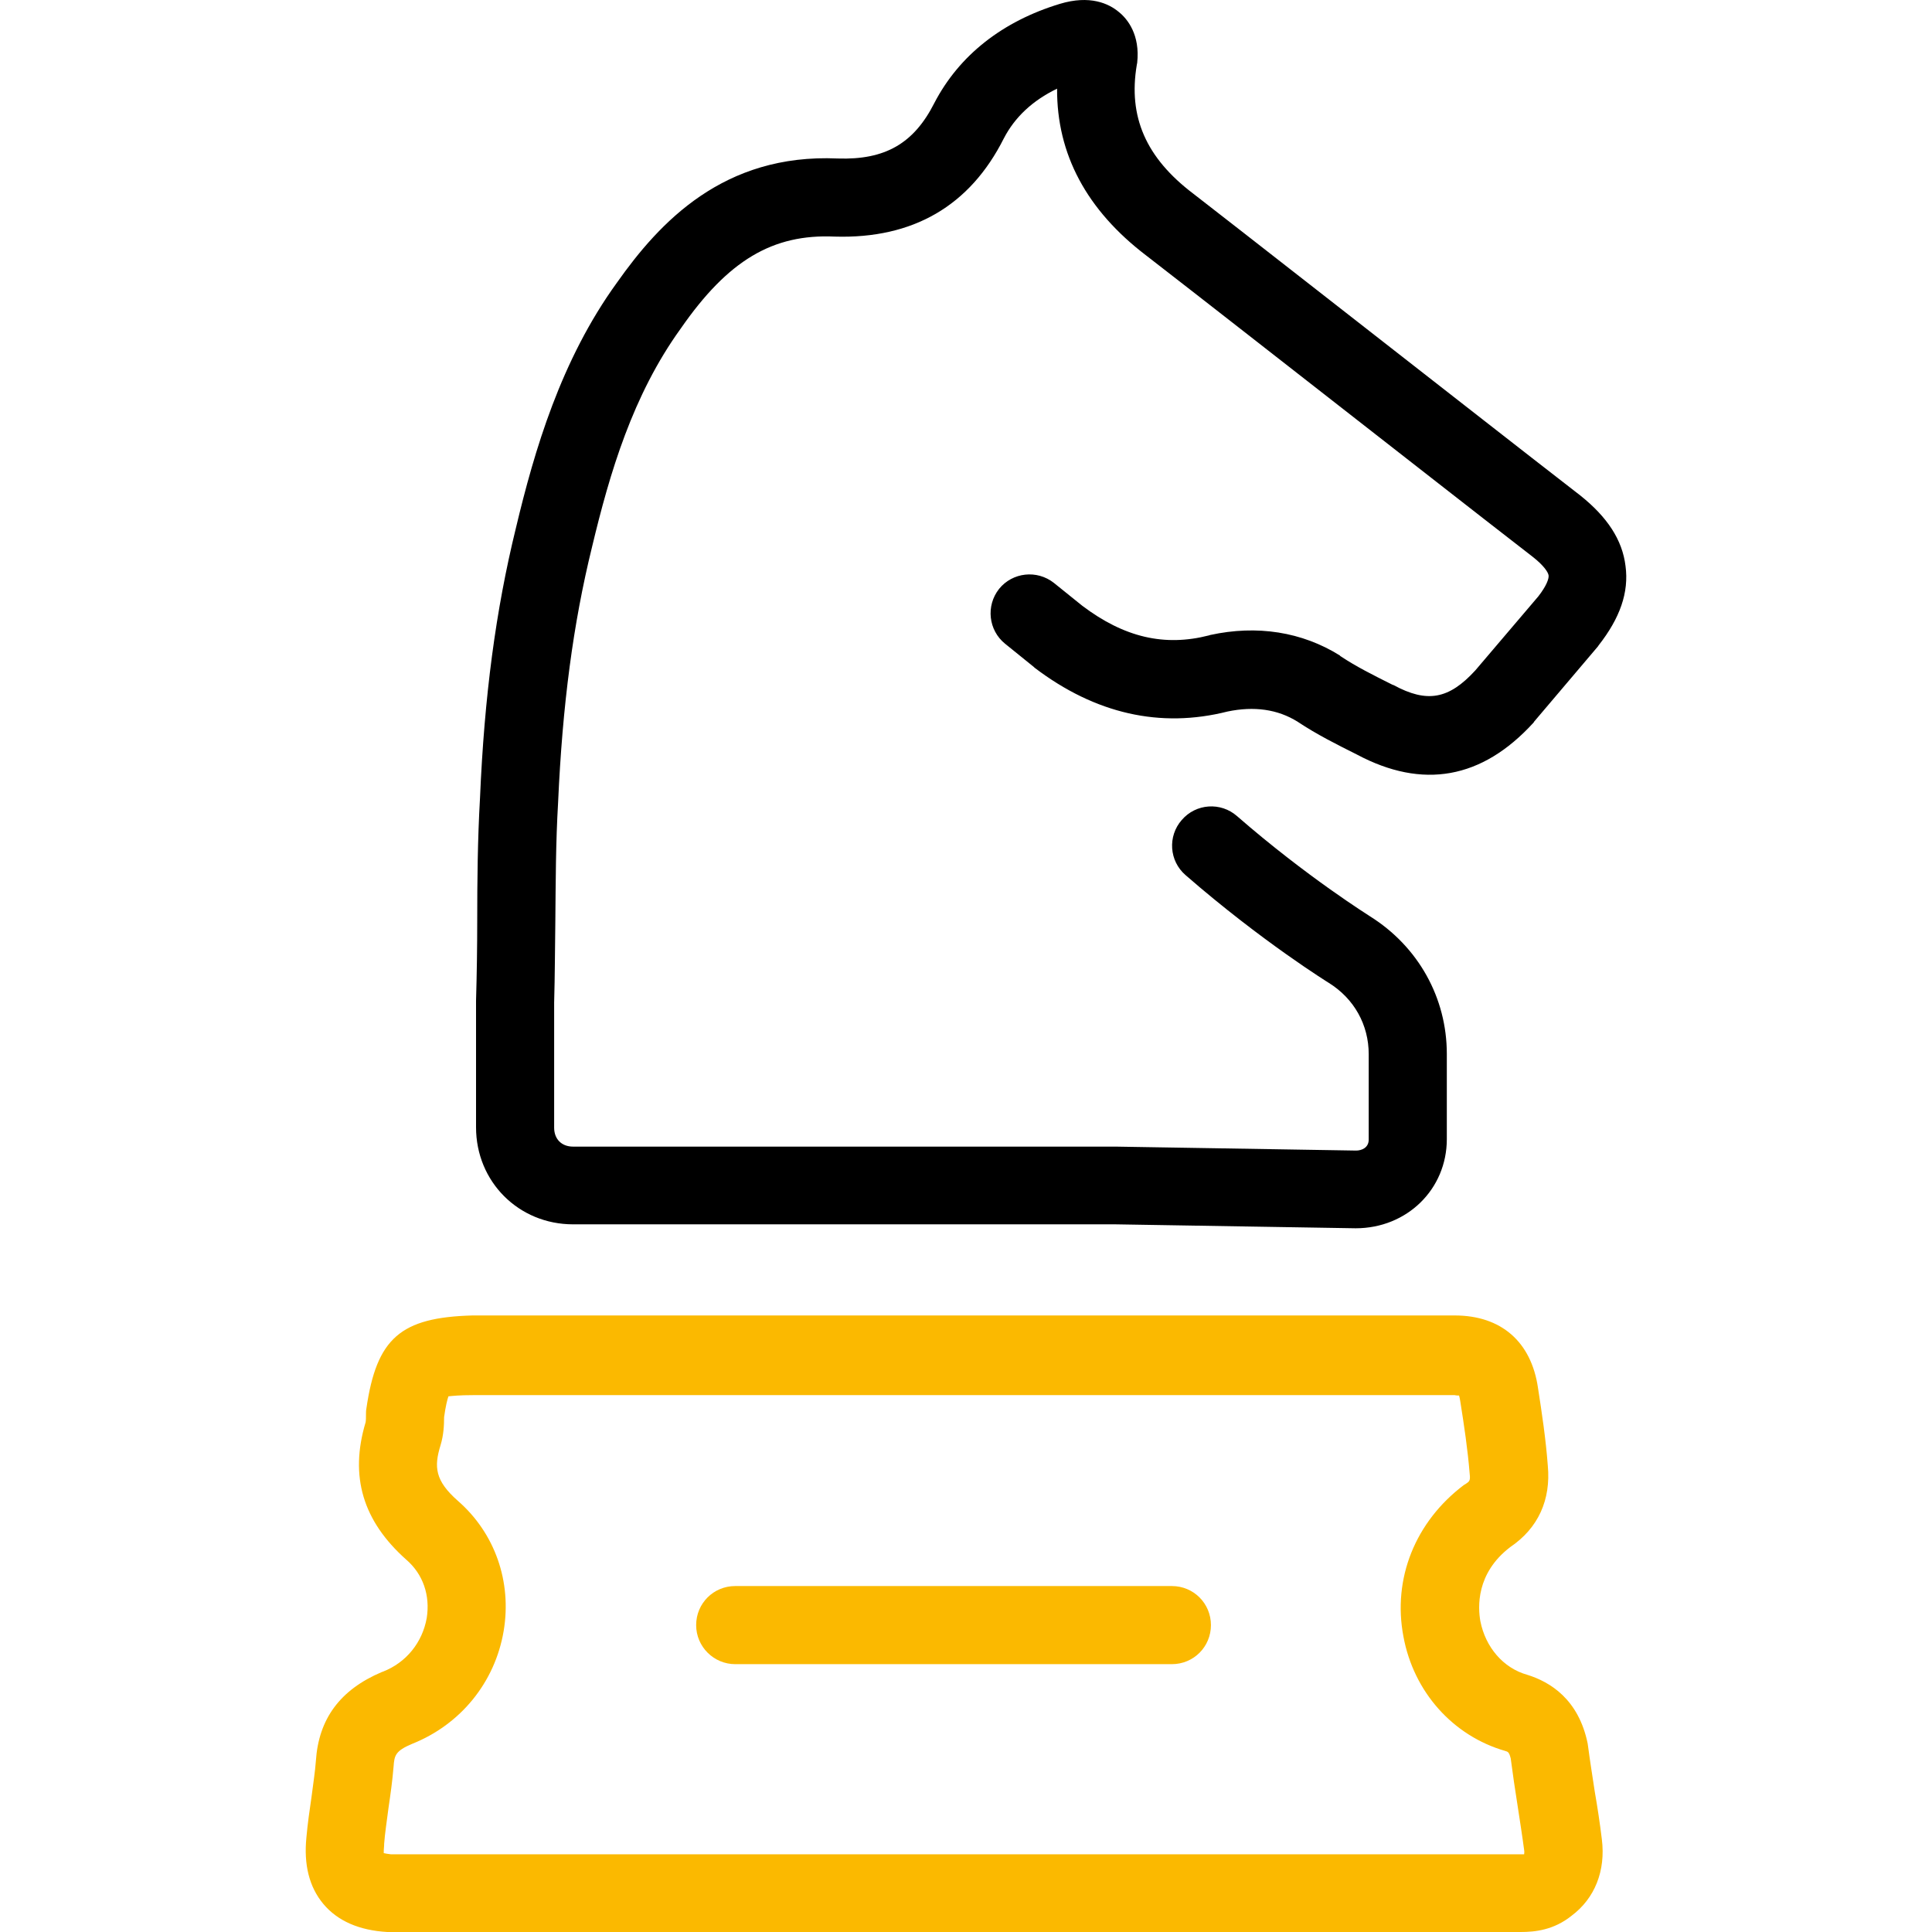 <svg preserveAspectRatio="xMidYMid meet" data-bbox="77.505 0 334.765 489.776" height="512" width="512" viewBox="77.505 0 334.765 489.776" xmlns="http://www.w3.org/2000/svg" data-type="color" role="presentation" aria-hidden="true"><defs><style>#comp-jqr5ofiy svg [data-color="2"] {fill: #FFFFFF;}</style></defs>
    <g>
        <path d="M92.88 357.077c-.1.5-.1 1-.1 1.5 0 .6 0 1.6-.1 2-4.1 13.7-.7 25 10.3 34.8 4.3 3.7 6.1 9.1 5.2 14.8-1.1 6.2-5.2 11.3-11.1 13.6-.1 0-.2.1-.3.1-10.6 4.5-16 11.9-16.7 22.5-.2 2.8-.7 5.9-1.1 9.1-.5 3.4-1 6.9-1.3 10.3-.7 6.9.7 12.6 4.3 16.9 3.6 4.3 9.1 6.7 16.2 7.1h287.3c3.7 0 8.4-.5 12.9-4.1 5.9-4.4 8.7-11.4 7.7-19.4-.5-4.1-1.1-8.1-1.8-12.1-.6-4-1.2-7.7-1.7-11.5 0-.2-.1-.5-.1-.7-2.3-11.2-9.5-15.6-15.3-17.4-6.1-1.7-10.6-7-11.9-13.6-.6-3.4-1.2-12.1 7.6-18.8 7.1-4.8 10.3-12 9.5-20.6-.5-6.7-1.5-13.4-2.5-19.8-1.7-11.6-9.3-18.3-21.1-18.3h-249c-18.2.5-24.3 5.7-26.9 23.6zm277-3.301c.1.3.2.8.3 1.4 1 6.3 1.9 12.3 2.4 18.5.2 1.7-.1 1.9-1 2.5-.2.1-.3.2-.5.3-12.3 9.3-18.1 23.7-15.3 38.4 2.6 14.1 12.6 25.2 25.8 29 .7.2 1 .3 1.4 1.9.5 3.9 1.1 7.9 1.7 11.7.6 4 1.2 7.7 1.7 11.5.1.5 0 .9 0 1.1H99.08c-.9-.1-1.4-.2-1.8-.3 0-.4 0-1 .1-2v-.3c.2-2.8.7-5.9 1.1-9.1.5-3.4 1-6.9 1.3-10.6.2-2.7.4-3.9 4.7-5.7 12.3-4.9 21-15.6 23.2-28.6 2.1-12.5-2.2-24.8-11.6-33-5.8-5.1-6.1-8.6-4.4-14.1.8-2.6.9-5.2.9-7.1.4-2.9.8-4.4 1.1-5.3 1-.1 2.8-.3 6.2-.3h248.9c.4.1.8.1 1.1.1z" fill="#fbb900" data-color="1"></path>
        <path d="M186.38 421.876h110.7c5.5 0 9.9-4.4 9.9-9.9s-4.4-9.9-9.9-9.9h-110.7c-5.5 0-9.9 4.4-9.9 9.9s4.5 9.9 9.9 9.9z" fill="#fbb900" data-color="1"></path>
        <path d="M121.68 202.377c-.6 10.5-.7 21-.7 31.1 0 6.6-.1 13.4-.3 20.2v32.1c0 13.8 10.8 24.6 24.6 24.6h137.5l60.9 1c13 0 23.1-9.9 23.1-22.6v-21.6c0-14.2-7.2-27.2-19.5-34.9-.1-.1-15.9-9.9-33.7-25.4-4.1-3.6-10.4-3.2-14 1-3.6 4.1-3.2 10.4 1 14 19.3 16.8 36.3 27.3 36.3 27.3 6.4 4 10.1 10.6 10.1 18.1v21.6c0 2.1-1.8 2.8-3.2 2.8l-60.9-1h-137.6c-2.9 0-4.8-1.9-4.8-4.8v-31.7c.2-6.9.2-13.8.3-20.5.1-10.3.1-20 .7-30.2 1.1-24.7 3.8-45.3 8.6-64.8 4.5-18.8 10.3-38.5 22.5-55.4 12-17.3 23.3-24 39-23.3 19.9.6 34.3-7.8 42.9-24.9 2.8-5.4 7.3-9.6 13.5-12.6-.1 16.6 7.5 30.8 22.6 42.3 16.4 12.7 32.7 25.5 49 38.2s32.6 25.5 49 38.2c2.8 2.2 3.9 3.9 4 4.7s-.5 2.6-2.6 5.3l-16 18.8c-6.7 7.3-12.2 8.3-20.7 3.7-.1 0-.2-.1-.3-.1-4.8-2.4-9.2-4.6-13.1-7.2-.1-.1-.2-.1-.2-.2-9.6-6-21-7.8-32.9-5.2-.1 0-.2.1-.3.1-11.3 2.9-21.5.5-32.1-7.5l-7.2-5.8c-4.3-3.4-10.5-2.7-13.9 1.5-3.4 4.3-2.7 10.5 1.5 13.9l7.3 5.9.2.2c15.4 11.7 31.9 15.4 48.9 11.1 6.7-1.4 12.7-.6 17.8 2.6 4.8 3.2 10 5.8 15 8.3 16.7 8.9 31.7 6.2 44.7-8 .1-.1.2-.2.2-.3l16.2-19.1c.1-.1.1-.2.2-.3 5.4-6.9 7.7-13.4 6.8-20.1-.8-6.6-4.6-12.4-11.5-17.9-16.4-12.7-32.7-25.5-49-38.2s-32.6-25.5-49.1-38.3c-12-9.1-16.5-19.5-14.3-32.6 0-.2.1-.4.1-.5.8-7.2-2.5-11.2-4.6-12.9-2.6-2.2-7.4-4.4-15-2.1-14.5 4.4-25.5 13-31.8 25.1-5.2 10.3-12.5 14.5-24.5 14.1-29-1.3-45.2 16.2-56 31.5-14.2 19.6-20.9 42.5-25.6 62.2-5.1 20.8-8 42.6-9.1 68.5z" fill="#000000" data-color="2"></path>
    </g>
</svg>